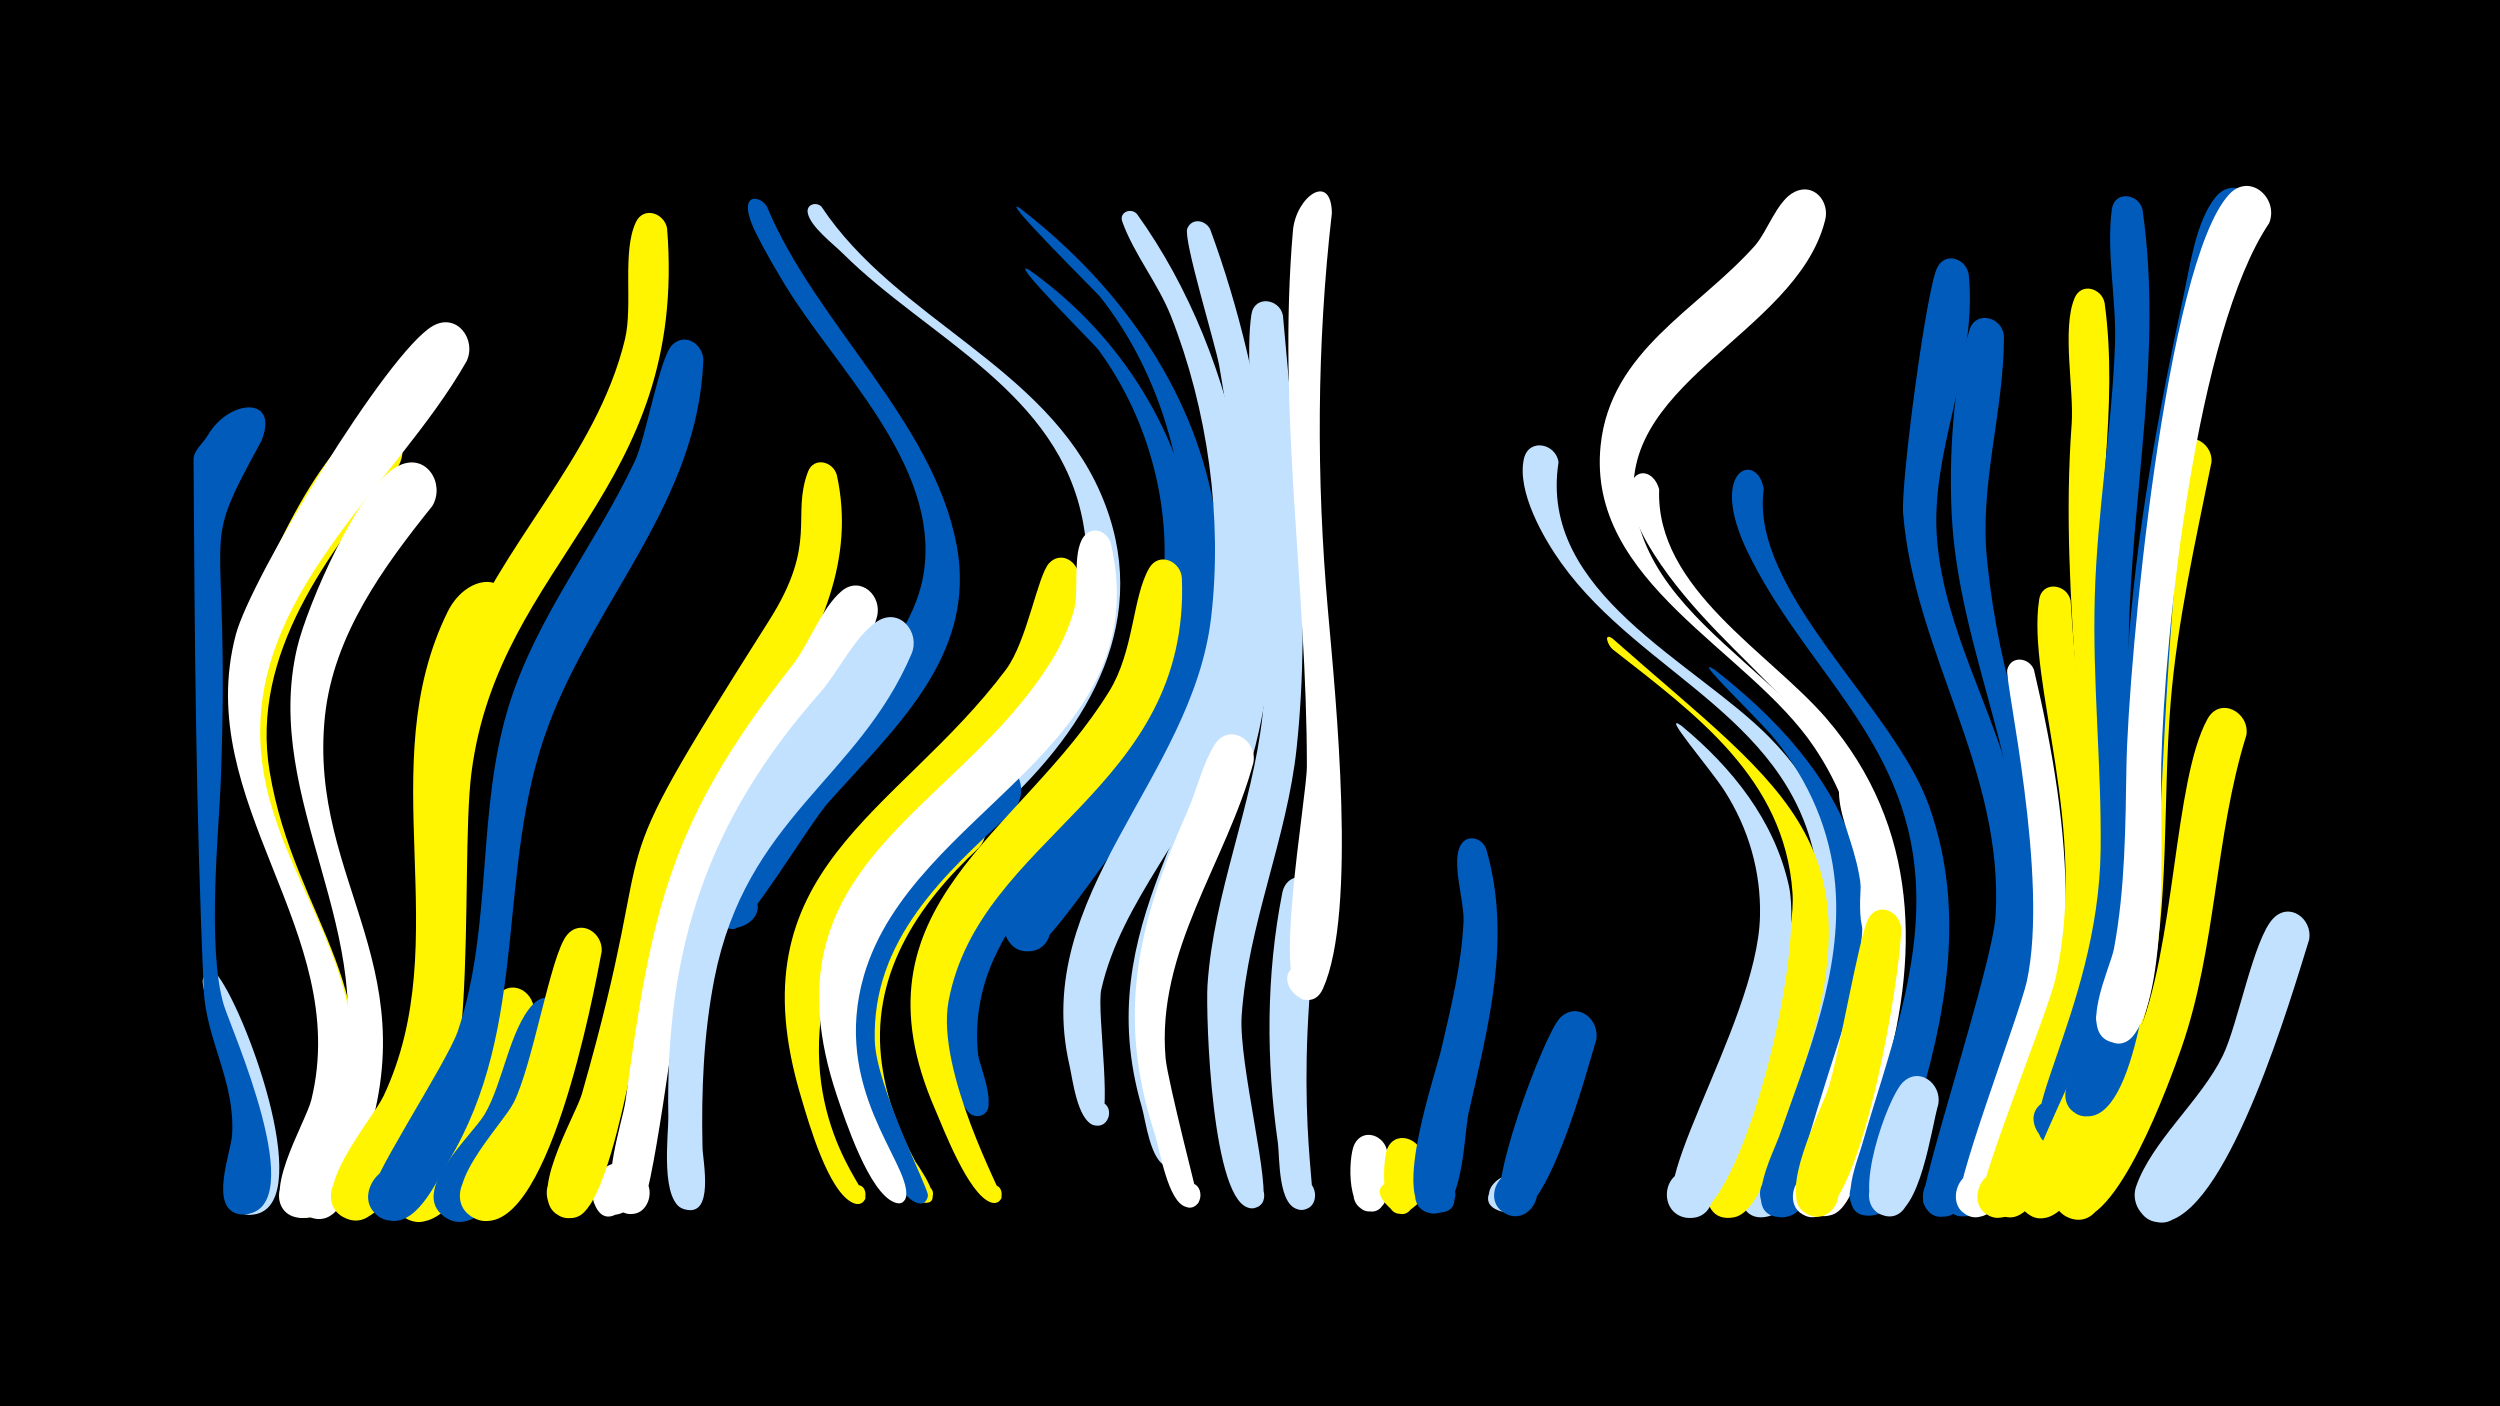 <svg width="1200" height="675" viewBox="-500 -500 1200 675" xmlns="http://www.w3.org/2000/svg"><path d="M-500-500h1200v675h-1200z" fill="#000"/><path d=""  fill="#005bbb" /><path d=""  fill="#fff" /><path d=""  fill="#c2e1ff" /><path d=""  fill="#fff500" /><path d="M-395.1-31.2c14.5 19.8 47.8 112.5 15.6 114.3-13.2 0.8-13.3-20.2-0.1-19.5 11.3 0.6 12.3 17.5 1.1 19.4-20.4 3.4-5.3-50.3-6.3-60.5-1.8-18.4-16.8-36.9-17.9-51.1-0.4-4.5 5.1-5.6 7.6-2.6z"  fill="#c2e1ff" /><path d=""  fill="#005bbb" /><path d=""  fill="#fff500" /><path d="M-374.6-288.2c-31.5 57.6-14.6 31.5-19.4 162.6-0.8 22.5-6.8 80.3 1.4 107.9 3.3 11.1 42.3 98 10.1 100.6-13 1.1-13.6-19.5-0.6-19.1 13 0.3 11.4 20.8-1.5 19.1-15.6-2.1-4.5-29.7-4-38.2 1.6-25.6-12.5-45.5-13.6-69.6-3.8-84-4.4-171.2-4.9-254.5 0-4.5 4.5-7.7 6.8-11.6 10.2-17.6 34.8-19.2 25.7 2.8z"  fill="#005bbb" /><path d=""  fill="#c2e1ff" /><path d=""  fill="#c2e1ff" /><path d="M-326.6 17.3c-0.7 12.4-9.3 77.4-31.5 65.9-13.6-7-1.4-27.7 11.3-19.3 12.7 8.4-1.6 27.7-13.3 18-10.9-9 20.7-74.3 22.5-74.8 6.6-1.5 11.1 4 11 10.2z"  fill="#fff" /><path d="M-309-275.9c-33.2 41.1-70.9 89.9-61.6 146.1 12 72.6 60.5 104.5 33.8 187.9-2.8 8.7-6.1 27.9-19.1 26.1-15-2.1-10.4-25.6 4.3-21.8 14.7 3.7 7.6 26.5-6.6 21.2-18.1-6.8 7-47.5 9.5-58.7 17.5-75.9-51-134-37.7-209 4.5-25.4 37.6-101 62-111.8 13.1-5.8 21.9 9.4 15.4 20z"  fill="#fff500" /><path d="M-292.5-257.1c-23.6 29.4-47.3 61.9-51.5 100.6-8.6 81.1 53.9 122.4 14.9 218.2-3.4 8.4-7.6 25.6-20.1 23.1-15.4-3-9.3-26.9 5.6-22.3 14.9 4.6 6.4 27.8-8 21.6-18.4-8 10-48.9 13.5-60.5 22.4-74.3-36.5-139-19.3-212.6 4.7-20.1 30-79 49.3-87.7 13-5.9 21.9 9.1 15.6 19.6z"  fill="#fff" /><path d="M-276.1-326.5c-34.5 60.5-106.4 112.3-98.4 189.7 5 48.9 40.9 88.1 44.1 137.9 1 14.7-2.3 86.7-26.4 83.4-15-2-10.5-25.4 4.2-21.8 14.6 3.6 7.7 26.4-6.5 21.2-18.1-6.7 6-45 8.6-56.2 19.5-80.7-57.6-142.4-36.3-223.1 7.2-27.2 72.8-135.7 94.5-148.1 11.6-6.7 21.3 6.6 16.2 17z"  fill="#fff" /><path d="M-259.5-204.2c-13.1 20.8-22.8 43.6-25.8 68.2-5.8 46.3 8.3 92.4-0.8 138.7-3.1 15.8-22.9 89.9-46.7 82.5-15.9-4.9-6.9-29.5 8.4-23 15.3 6.6 3.6 30.1-10.8 22-18.4-10.4 14.2-47.1 19.3-58.1 35.4-75.1-6-157.8 30.8-232.5 10-20.2 34.2-18.5 25.6 2.2z"  fill="#fff500" /><path d="M-243.8-13.6c-3.7 18.1-31.6 110.9-60.1 99-16.2-6.8-4.2-31.8 11.3-23.2 15.4 8.5 0.7 32-13.7 21.9-17.2-12.1 12.6-38.1 19-48.1 9.9-15.5 16.5-47.6 26.5-58.6 7.3-8.1 18.2-0.3 17 9z"  fill="#fff500" /><path d="M-227.3-8.4c-3.9 17.4-29.3 105.2-56.8 93.8-16.2-6.8-4.2-31.8 11.2-23.3 15.4 8.5 0.7 32-13.7 22-17.3-12.1 12.9-38.7 19.2-49.2 8.8-14.8 12-40.8 23.1-52.7 7.5-8.1 18.4 0 17 9.4z"  fill="#005bbb" /><path d="M-211.2-43.2c-3.8 20.1-26.4 141.2-60.1 128.3-16.2-6.2-5.1-31.1 10.4-23.2 15.4 7.9 1.7 31.5-12.9 22-17.6-11.6 14.5-43.3 20.3-54.5 9.3-18.3 17.7-70.6 25.5-80.4 6.6-8.3 17.5-1.3 16.8 7.8z"  fill="#fff500" /><path d="M-194.5 69.3c-2 9-15.3 23.6-20.6 7.3-4.1-12.8 16.4-18.2 19.1-5 2.7 13.2-18.3 16.3-19.5 2.9-1.7-17.9 23-23.5 21-5.2z"  fill="#fff" /><path d="M-179.8-390.4c10.2 126.5-80.8 159.1-93.9 261.3-6.1 47.8 6.4 188.3-32.9 180.3-18-3.7-5.6-31.6 9.2-20.7 14.8 10.9-8.1 31-17.1 15-3.8-6.9 18.7-56.4 21-70 8.9-53.3-6.1-107.1 12.8-159.2 19.9-54.8 66.9-96.1 80.7-153.5 3.9-16.4-1.5-41.8 5.2-56.1 3.7-7.9 13.7-4.4 15 2.9z"  fill="#fff500" /><path d="M-162.4-327.1c-2.5 67.9-52 115-74.5 175.7-25.7 69.3-8.1 143.4-48.1 209.3-5.7 9.4-15.7 32.9-30.3 27.3-18.9-7.3-0.3-35.3 13.8-20.8 14.1 14.6-14.6 32.2-21.3 13.1-2.6-7.5 37.1-66.6 42.6-82.7 17-50.8 8.6-105.8 24.7-156.9 13.4-42.4 41.6-76.9 60.3-116.7 5.3-11.3 11.9-50.2 18-55.8 6.4-5.9 14.7 0 14.8 7.5z"  fill="#005bbb" /><path d="M-131.9-400.9c23.2 56 79.8 102.7 91.1 162.6 9.9 52.9-29.9 87.9-61.6 123.5-9.1 10.2-39.5 61.2-45.7 60.8-19.7-1.5-4.6-32.4 8.6-17.7 13.3 14.6-18.9 26.7-18.5 6.8 1.3-59.1 93.1-102.4 101.5-160.8 7.4-51.4-42.3-97.3-66.8-137.7-4.7-7.8-9.3-15.7-13.4-23.8-10.6-20.7 1.2-19.6 4.8-13.7z"  fill="#005bbb" /><path d="M-105.7-400.8c36.1 54.3 107.5 76.3 134.1 137.8 25.7 59.4-5.4 111.9-48.9 151.6-8.2 7.5-21.6 26.1-34.6 18.4-11.8-6.9-6.9-25.6 6.8-25.8 16.1-0.2 19 23.7 3.3 27.4-11.3 2.6-20.7-9.5-15.5-19.8 21.5-41.7 95.4-55.5 80.4-137.9-11.5-62.8-74.3-88.5-115.3-129.2-4.5-4.5-15.8-13-16.9-19.6-0.7-4 4.1-5.4 6.6-2.9z"  fill="#c2e1ff" /><path d=""  fill="#fff" /><path d="M-98.3-271.9c17.7 81.3-67.2 139.8-86.9 223.7-5.3 22.6-19.2 121.8-36.2 131.3-15.5 8.6-23.9-19.5-6.3-20.8 17.7-1.3 13.5 27.8-3.1 21.5-18.1-6.8 7-47.9 10.1-58.7 40.9-142.9 1.6-87.9 89.9-227.3 23.7-37.4 10.5-49.7 18.6-71.3 2.8-7.5 12.2-5 13.9 1.6z"  fill="#fff500" /><path d="M-79.1-203.8c-17.4 61.2-76.6 88.1-93.5 173.3-3.2 16-14.5 109.3-20.5 112.2-13.4 6.3-18.8-17.8-4-17.9 14.8 0 9.6 24-3.9 17.9-13.2-6.1-0.2-42.8 1.2-53 12.7-92.7 21.1-134.2 80.1-209.3 8-10.2 14.1-27.7 23.7-35.7 9.2-7.6 19.7 2.5 16.9 12.5z"  fill="#fff" /><path d="M-62.4-186.3c-25.8 60.6-79.4 78.6-94.7 156.1-5.2 26.6-6.3 53.9-5.7 81 0.1 6.1 6 34.1-8.8 29.6-8.4-2.5-6-15.5 2.7-14.9 10.3 0.8 8.2 16.9-2 15.1-12.6-2.4-8.2-36-8.3-44.4-1.5-81.4 19-142.8 72.9-203.8 8.5-9.6 16.7-27.2 27.3-34.1 10.8-7 20.8 5.1 16.6 15.4z"  fill="#c2e1ff" /><path d="M-10.6-400.2c99.4 76.5 131.5 198.5 49.7 302.2-6.9 8.7-37.2 53.5-44.2 54.5-15.3 2.2-17.4-22.1-1.9-22.7 15.4-0.5 14.9 23.9-0.5 22.8-8-0.6-12.7-9.2-9.4-16.4 29-62.3 85.6-99.3 85.8-174.2 0.1-43.9-13.5-89-40.9-123.6-1.9-2.3-49.1-49-38.6-42.6z"  fill="#005bbb" /><path d="M-30-93.2c-30 27.7-52.8 62.1-46.6 104.7 2.3 16.2 8.2 31.6 15.9 45.9 0.6 1.2 15.5 21.2 4.1 19.9-5.5-0.7-4-9.2 1.4-8 5.4 1.2 3 9.6-2.3 7.8-9.2-3.2-18.5-27.6-22.3-35.9-25.4-53.7-13.5-113.6 30.3-154 13.4-12.4 30.3 5.9 19.5 19.6z"  fill="#fff500" /><path d="M-13.8-110.6c-32.9 30.2-67.7 61.7-66.3 110.2 0.6 21.7 25.7 70.7 25.5 74.1-0.5 7.6-12.4 1.9-6.8-3.2 6.6-6.1 9.8 9.8 1.4 6.8-10.4-3.6-20.6-31.7-24.6-41-27.7-64.2 0.2-125.7 51.8-167.7 14.4-11.7 30.6 7.2 19 20.8z"  fill="#005bbb" /><path d="M-5.8-370.3c70.8 50.1 106 146 62.1 225.8-21.2 38.6-61 64.3-79.2 104.6-6.6 14.5-9.3 30.4-7.6 46.2 0.5 5 11.5 29.6-0.6 29.4-6.5-0.1-7.4-9.9-0.9-11.2 7.5-1.5 9.2 10.5 1.6 11.2-7.6 0.7-9.7-13.5-11.2-18-8.4-26.4-7.3-54.3 4.2-79.6 25.2-55.6 84.9-85.8 94.7-150 6.4-41.6-5.2-86.3-30-120.1-2.2-3-45.1-45.5-33.1-38.3z"  fill="#005bbb" /><path d="M17.8-223.7c8.7 85.4-97.2 115.3-118.8 188.4-20.2 68 17.9 107.2 16.4 110.6-3.5 7.4-13.2-3-5.6-6 7.6-3 7.5 11.3-0.1 8.2-12.1-4.9-21.7-39.2-25.1-50.6-33.2-110.1 45.6-135.3 98.2-205.4 10.3-13.8 15.2-45.2 20.8-51.2 5.6-5.9 13.6-1 14.2 6z"  fill="#fff500" /><path d="M33.3-238.7c22.3 98-95.4 127.4-118.6 206.9-15.7 54.1 21.5 89.2 20.3 105.5-0.6 7.7-12.6 1.8-6.9-3.5 6.8-6.1 9.9 10.1 1.4 7-12.4-4.5-23.9-39.9-27.8-51.3-37.3-111.7 57-134.8 102.8-208.4 4.7-7.6 8.5-15.7 10.9-24.3 2.8-9.7-0.9-27.6 4.7-35.5 4.2-5.8 11.8-2.6 13.2 3.6z"  fill="#fff" /><path d="M45.8-397.2c49.7 69.2 70.7 173.6 41.4 255-14.8 41.1-48.9 74.3-58.6 117.2-2.4 10.8 6.5 65.7-2.2 65.3-7.9-0.4-6.6-12.9 1.2-11.6 7.9 1.2 5.2 13.5-2.4 11.4-8.2-2.2-10.4-22.7-11.9-29-18.7-81.6 58.8-137.1 68-214.4 5.7-48-1.6-100.2-19.3-145.1-6.2-15.6-17.8-29.8-23.3-45.2-1.7-4.6 4.3-6.9 7.1-3.6z"  fill="#c2e1ff" /><path d="M67.3-222.6c4.1 102.1-97.2 123.8-112 203.2-6.2 33.4 26 92.7 25.5 94.2-3 7.1-12.5-2.3-5.5-5.4 7.1-3.1 7.5 10.3 0.2 7.7-10.6-3.8-22.4-34.7-26.6-44.5-42.8-98 40.9-131.5 83.6-200.9 11.9-19.4 11-45 19.1-59 4.7-8 15.1-3.4 15.7 4.7z"  fill="#fff500" /><path d="M80.9-389.9c27.5 74.7 41.3 169.4 21.8 247.5-10.6 42.6-39.2 79.8-45.1 123.6-5.9 44.2 17.8 79.7 3.9 78.9-8-0.4-6.7-12.9 1.2-11.6 7.9 1.3 5.2 13.6-2.5 11.4-8-2.2-10.3-22.2-12.1-28.4-25.9-88.6 35.1-140.4 44-223.1 4.7-43.8 0.7-89.8-6.9-133-1.8-10.1-17.4-60.7-15.3-65.7 2.2-5.3 8.8-4.1 11 0.4z"  fill="#c2e1ff" /><path d="M101.6-133.8c-13 48-46.7 90-42.1 141.9 0.9 10.2 16 68.9 15.9 69-6.3 8.7-16.3-7.2-5.7-9.1 9-1.7 8.5 13.6-0.4 11.3-8.8-2.3-12.6-27.7-15-35-18.8-57.3-8-101.7 15.8-155.2 4.4-10 7.1-22.3 12.9-31.6 6.7-10.8 20.8-2.4 18.6 8.7z"  fill="#fff" /><path d="M115.8-348.6c6.1 67.7 13.8 139.8 6.6 207.5-4.6 43.7-23.4 84.8-26.4 128.6-1.6 22.8 14.7 84.4 9.5 90.2-6.8 7.7-16.8-6-7.4-10.1 9.3-4.1 12.7 12.5 2.5 12.3-19-0.4-21.9-93-21-107 2.9-44.2 21.5-85.4 26.4-129.3 6-54.7-10.7-158.6-5.3-192.8 1.5-9.2 13.5-7.5 15.1 0.6z"  fill="#c2e1ff" /><path d="M133.8-68.6c-14.2 97-0.8 143.9-4.4 147.3-8.1 7.7-17.7-8.1-7.1-11.8 10.6-3.6 12.6 14.8 1.5 13.7-10.5-1.1-9.5-25.2-10.4-31.9-5.7-39.7-5.7-80.6 2.1-120.1 2.4-12 18.6-9 18.3 2.8z"  fill="#c2e1ff" /><path d="M139.3-397.7c-7.3 63.1-7.5 127.4-1.9 190.6 3.7 41.9 14.2 144.9-2.4 181.7-6.8 15.1-26.8-5.7-11.5-11.9 13.1-5.3 17.1 17.8 2.9 17.2-16.8-0.8 0.9-96.6 0.9-112.1 0-86.3-14.2-170.2-6.7-257 1.4-16.4 18.4-28.5 18.7-8.5z"  fill="#fff" /><path d="M165.9 53.1c-0.2 6.2 3.7 33.3-11.1 27.7-7.5-2.8-6.5-14.1 1.4-15.5 9.2-1.7 13.2 11.8 4.5 15.4-14.7 6.2-13.8-25.4-10.5-31.6 4.3-8.1 14.8-3.9 15.7 4z"  fill="#fff" /><path d="M182.8 55.7c-0.6 5.3-1.6 37.4-16.1 23.7-19.5-18.5 32.6-15.6 11.2 0.6-16.2 12.2-14.2-22-12.3-27.8 3.4-10.3 16.8-6 17.2 3.5z"  fill="#fff500" /><path d="M198.4 74.9c-4.1 12.9-21.7 4.5-15-5.7 9.9-15.1 24.1 14.3 6.2 12.7-21.4-2 7.7-32 9-8.4z"  fill="#005bbb" /><path d="M213.4-92.4c12.4 42.7 1 84.8-8.5 126.7-2.2 9.8-2.5 51.1-18.5 48-12.2-2.4-7.5-21.4 4.5-17.8 11.9 3.7 5.1 22.1-6.4 17.2-16-6.9 4.3-65.3 7.3-78 4.7-20.3 9.8-40.8 10.7-61.7 0.4-9.3-6-28.3-1.4-36.3 3.2-5.7 10.5-3.4 12.3 1.9z"  fill="#005bbb" /><path d="M230.9 76.1c-6.1 12.1-22.1 1-13.9-8 12.1-13.3 21.5 17.9 4.1 13.5-20.8-5.3 12.7-30.4 10.2-6.8z"  fill="#c2e1ff" /><path d="M248.1-278.1c-9.8 62.6 64.8 95.2 101 131.8 47.5 48.1 46.7 109.5 26.4 170-4.3 12.7-12.7 56.8-26.9 60.2-19.6 4.6-14.4-30 2.9-19.9 17.4 10.1-10.2 31.7-15.8 12.4-3.3-11.4 42.6-112.6 36.8-156.5-9.9-74.8-83.9-95-123-149.5-8.6-12-21.6-34.6-18-50.3 2.4-10 15.4-7.2 16.6 1.8z"  fill="#c2e1ff" /><path d="M266.1-0.6c-4.1 13.4-24.3 90.7-42.5 83.5-13.3-5.3-3.8-25.7 8.8-19 12.6 6.7 1 26-10.8 18-10-6.8 19.8-86.4 27.4-93.5 8.4-8 19.2 1.2 17.1 11z"  fill="#005bbb" /><path d="M273.9-193.6c85.7 75.8 132.3 98.3 85.2 224.7-4.5 12-12.7 50.4-26.7 53.2-20.3 3.9-13.5-31.3 3.9-20.2 17.4 11.1-11.7 32.1-16.8 12-2.5-10.2 43.6-107.8 40.9-147.6-3.8-54.9-46.6-85.7-86.3-116.8-2.2-1.7-4.7-8.2-0.2-5.3z"  fill="#fff500" /><path d="M296.4-265.1c-1.8 47.7 53.1 78.3 80.4 110.1 44.7 52.2 45.1 115 26 178-3.8 12.4-10.2 56-23.4 60.1-18.3 5.7-15.7-27.5 1.4-19.1 17.2 8.4-7.5 30.8-14.1 12.8-2.5-6.6 35.4-120.9 32.3-155.3-6.6-74.1-69.5-99.5-105.2-155.7-25-39.2-1.7-46.7 2.6-30.9z"  fill="#fff" /><path d="M307-151.7c24.4 20.1 44.8 45.6 51.7 77.1 7.7 35.5-24.4 163.4-49.5 159.1-13-2.3-11.7-22 1.5-22.6 15.4-0.7 15.2 23.7-0.2 22.7-30.1-2 33.2-91.8 34.3-144.9 0.5-21.4-5.5-42.1-17.1-60.2-6.7-10.5-30.9-38.4-20.7-31.2z"  fill="#c2e1ff" /><path d="M323.1-178.5c74.4 58.2 88.7 117 59.4 205.9-4.3 13.1-9.5 47.3-21.4 55.1-12.1 7.9-23.5-11.8-10.6-18.4 15-7.7 22.1 19.4 5.2 20.1-21.1 0.8-4.4-31.1-1.7-38.8 13.5-38.6 30.5-79.1 26.9-120.7-2.2-25.8-12.6-49.8-28.9-69.8-9.3-11.4-41.3-41.2-28.9-33.4z"  fill="#005bbb" /><path d="M346.6-265.3c-6.9 49 62.4 104.5 79.3 152 18 50.5 8.3 100.6-6.9 150.3-3.1 10-7.7 51.5-24.5 45.9-11.1-3.7-7.4-20.8 4.2-19.6 11.7 1.2 11.7 18.7 0.1 20.1-19.1 2.2-7.2-26.2-5.1-33.6 12-41.9 28.8-83.7 25.8-128.1-4.5-67.1-53.6-100.9-80.7-156.9-19.4-40.1 4.8-48.4 7.8-30.1z"  fill="#005bbb" /><path d=""  fill="#fff500" /><path d="M376-394.1c-14 55.3-104.7 78.8-90.4 141.9 14.8 65.9 108.8 86.2 123.2 176.9 1 6.6 4.7 19.4 0 25.3-8.1 10.5-22.2-6.5-10.4-12.6 11.8-6.1 17.4 15.2 4.2 15.8-14.1 0.6-8.5-27.8-9.4-35.2-2.6-21.2-10.3-41.4-22.2-59.1-31.5-47.2-109.5-79.1-102.7-145.1 4.7-45.5 46.6-65.1 73.9-95.7 6.2-6.9 10.7-21.8 19.2-26 9.5-4.6 17.1 5 14.6 13.8z"  fill="#fff" /><path d="M392.1-124.1c26.7 45.6 20.5 98.2 5.7 146.5-3.6 11.9-11.4 62.3-27.6 61.7-16.5-0.6-9.7-27 5-19.6 14.7 7.4-2.6 28.6-12.8 15.7-5.5-7 22.3-84.3 26-99.4 15.9-64.8-6.6-78.3-5.7-103 0.2-5.5 6.9-5.9 9.4-1.9z"  fill="#fff" /><path d="M412.5-54.7c0.7 18.2-20.1 146.8-43.8 138-13.2-4.9-4.3-25.2 8.2-18.9 12.6 6.3 1.6 25.6-10.3 17.9-13.8-8.9 7.4-48.9 11-59.9 5.2-16.1 14.8-73.7 19.3-81.6 4.6-8 14.9-3.5 15.6 4.5z"  fill="#fff500" /><path d="M430.4 30c-3.3 10.9-8.6 53.5-23.5 53.7-13.7 0.1-12.7-21.5 0.9-20.1 15.9 1.6 7.6 26.8-6.1 18.7-12.5-7.4 4.1-55 11.5-62.6 8-8.1 18.9 0.6 17.2 10.3z"  fill="#c2e1ff" /><path d="M445-368.1c4.4 43.6-18.8 84.1-15.2 127.4 3.6 43.2 27.9 82.6 37.8 124.6 13.5 56.8 3.6 109-15 163.2-3.2 9.2-6.4 37.2-20 36.9-16.3-0.4-9.9-26.7 4.8-19.5 17.2 8.4-7.5 30.7-14.2 12.8-2.5-6.6 33.3-114 34.7-137.9 4-70.1-38.9-125.7-44.4-193-1.2-14.3 11.1-107.7 16.4-118 4-7.9 14.1-4.1 15.1 3.5z"  fill="#005bbb" /><path d="M461.9-338.5c0 36.2-11.9 71.1-8.1 107.4 12.8 124.1 65.4 128.3 8.5 282.2-3.3 9-6.4 33.4-19.6 32.7-16.6-0.8-9.4-27.4 5.3-19.7 17.2 9-8.4 31.1-14.7 12.6-1.9-5.6 35-112.1 36.7-135.3 5.1-68.4-30.1-128.2-33.2-194.9-1.3-26.6 0.6-62.4 8.5-88 3.1-10 16.1-6.2 16.6 3z"  fill="#005bbb" /><path d="M476.3-178.5c18.9 80.4 24 148-6.3 226.4-3.6 9.2-8 37.1-21.7 36.2-16.8-1.1-9-27.9 5.7-19.8 14.8 8-3.6 29.1-13.6 15.6-4.6-6.1 28.9-92.4 32.5-109 10.8-49.8-10.8-144.4-9.4-149.5 1.8-7 10.6-5.8 12.8 0.1z"  fill="#fff" /><path d="M493.9-211.7c6.4 105.6 30.1 161.4-14.4 266.1-3.7 8.7-7.9 31.4-21 30-17.1-1.8-8.2-28.9 6.7-20.1 14.8 8.8-4.7 29.6-14.5 15.5-4-5.8 32.1-93 35.9-109.9 16.4-72.9-14-142.5-7.8-182.1 1.4-9.2 13.4-7.6 15.1 0.5z"  fill="#fff500" /><path d="M510.2-354.7c7 50.6-4.6 101.4-2.9 152.2 2.6 79.3 19.8 154.2-10.5 230.8-4.6 11.7-16.7 58.1-33 56-20.3-2.5-3.2-33.7 9.8-17.9 11.1 13.5-14.7 26.6-19.1 9.8-0.4-1.4 41.3-110.4 43.9-135.6 7-69.6-10.4-150.7-4-237 1.2-16.5-4.8-45.8 1.4-60.5 3.2-7.7 12.9-4.8 14.4 2.2z"  fill="#fff500" /><path d="M528.4-399.4c10 69.4-5.5 137.1-6.6 206.3-1.3 79.8 14.8 161.9-24.2 236.2-9.9 19-33.2-7.7-14.4-15.2 16.6-6.6 21.5 22.7 3.6 21.7-27.7-1.5 20.5-62.4 21.5-141.5 0.5-40.6-4-81.2-2.8-121.8 1.1-40.5 8.2-80.5 9.7-120.9 0.8-20.9-4.3-44.5-1.5-65 1.2-9 12.9-7.6 14.7 0.2z"  fill="#005bbb" /><path d=""  fill="#005bbb" /><path d="M561.5-278.1c-7.7 38.3-16.4 76.3-19.6 115.4-3.9 47.5-0.3 95.9-10.6 142.8-3.8 17.4-29.3 108.9-53 104.5-17.8-3.3-6.1-31.1 8.7-20.5 14.8 10.5-7.5 30.7-16.5 14.9-3.9-6.9 35.7-84.5 40.5-100.6 19.5-65.5 9.1-136.6 20.4-203.6 3-18 4.1-42.4 11.9-58.9 5-10.6 19-4.4 18.2 6z"  fill="#fff500" /><path d="M578.3-147.3c-15.3 49.1-14.3 101.7-31.2 150.3-5.3 15.2-31.2 87.6-52.5 82-15.7-4.1-7.9-28.5 7.2-22.7 15.1 5.8 4.8 29.1-9.7 21.8-20.3-10.4 27.6-72.2 33.5-85.8 18.7-43.4 17.7-123.7 34-153.2 6-10.9 20.2-3.3 18.7 7.6z"  fill="#fff500" /><path d="M582.7-393.4c-42 73.4-42.3 243.5-48.2 329.3-1.1 16.5-8.4 103.8-34 99.8-17.6-2.7-6.9-30.4 7.9-20.5 14.9 9.9-6.5 30.4-15.8 15.3-4.2-6.9 18-59 20.6-72.2 9.3-46.8 4.9-95.2 8-142.5 3.8-58.1 14.8-118 27.1-174.8 3-13.9 5.9-35.1 15.2-46.4 8.8-10.9 23.1 0.3 19.2 12z"  fill="#005bbb" /><path d="M608.4-49c-8.7 27.9-37.6 127-67.6 135.1-19.7 5.4-21.4-28.4-1.2-25 20.1 3.4 7.4 34.8-9.4 23.2-4.7-3.2-6.7-9.4-4.9-14.7 7.5-21.8 31.1-41.3 41.6-62.8 7.4-15.1 14.8-56.3 24.3-66 7.9-8.1 18.9 0.4 17.2 10.2z"  fill="#c2e1ff" /><path d="M589.2-392.9c-34.9 51.8-50.2 195.7-51.8 259.7-0.7 29.9 4.1 105.7-12.7 129.4-11.1 15.7-29.3-12.4-10.4-16.1 16.1-3.2 15.5 24.1-0.5 20.2-16.7-4.1-0.8-35.7 0.9-44.9 5.4-28.9 5.5-58.3 6-87.6 0.8-49.7 18.9-241.7 49.3-274.5 9.9-10.7 24 1.9 19.2 13.8z"  fill="#fff" /><path d=""  fill="#fff" /><path d=""  fill="#005bbb" /><path d=""  fill="#fff" /><path d=""  fill="#fff500" /></svg>